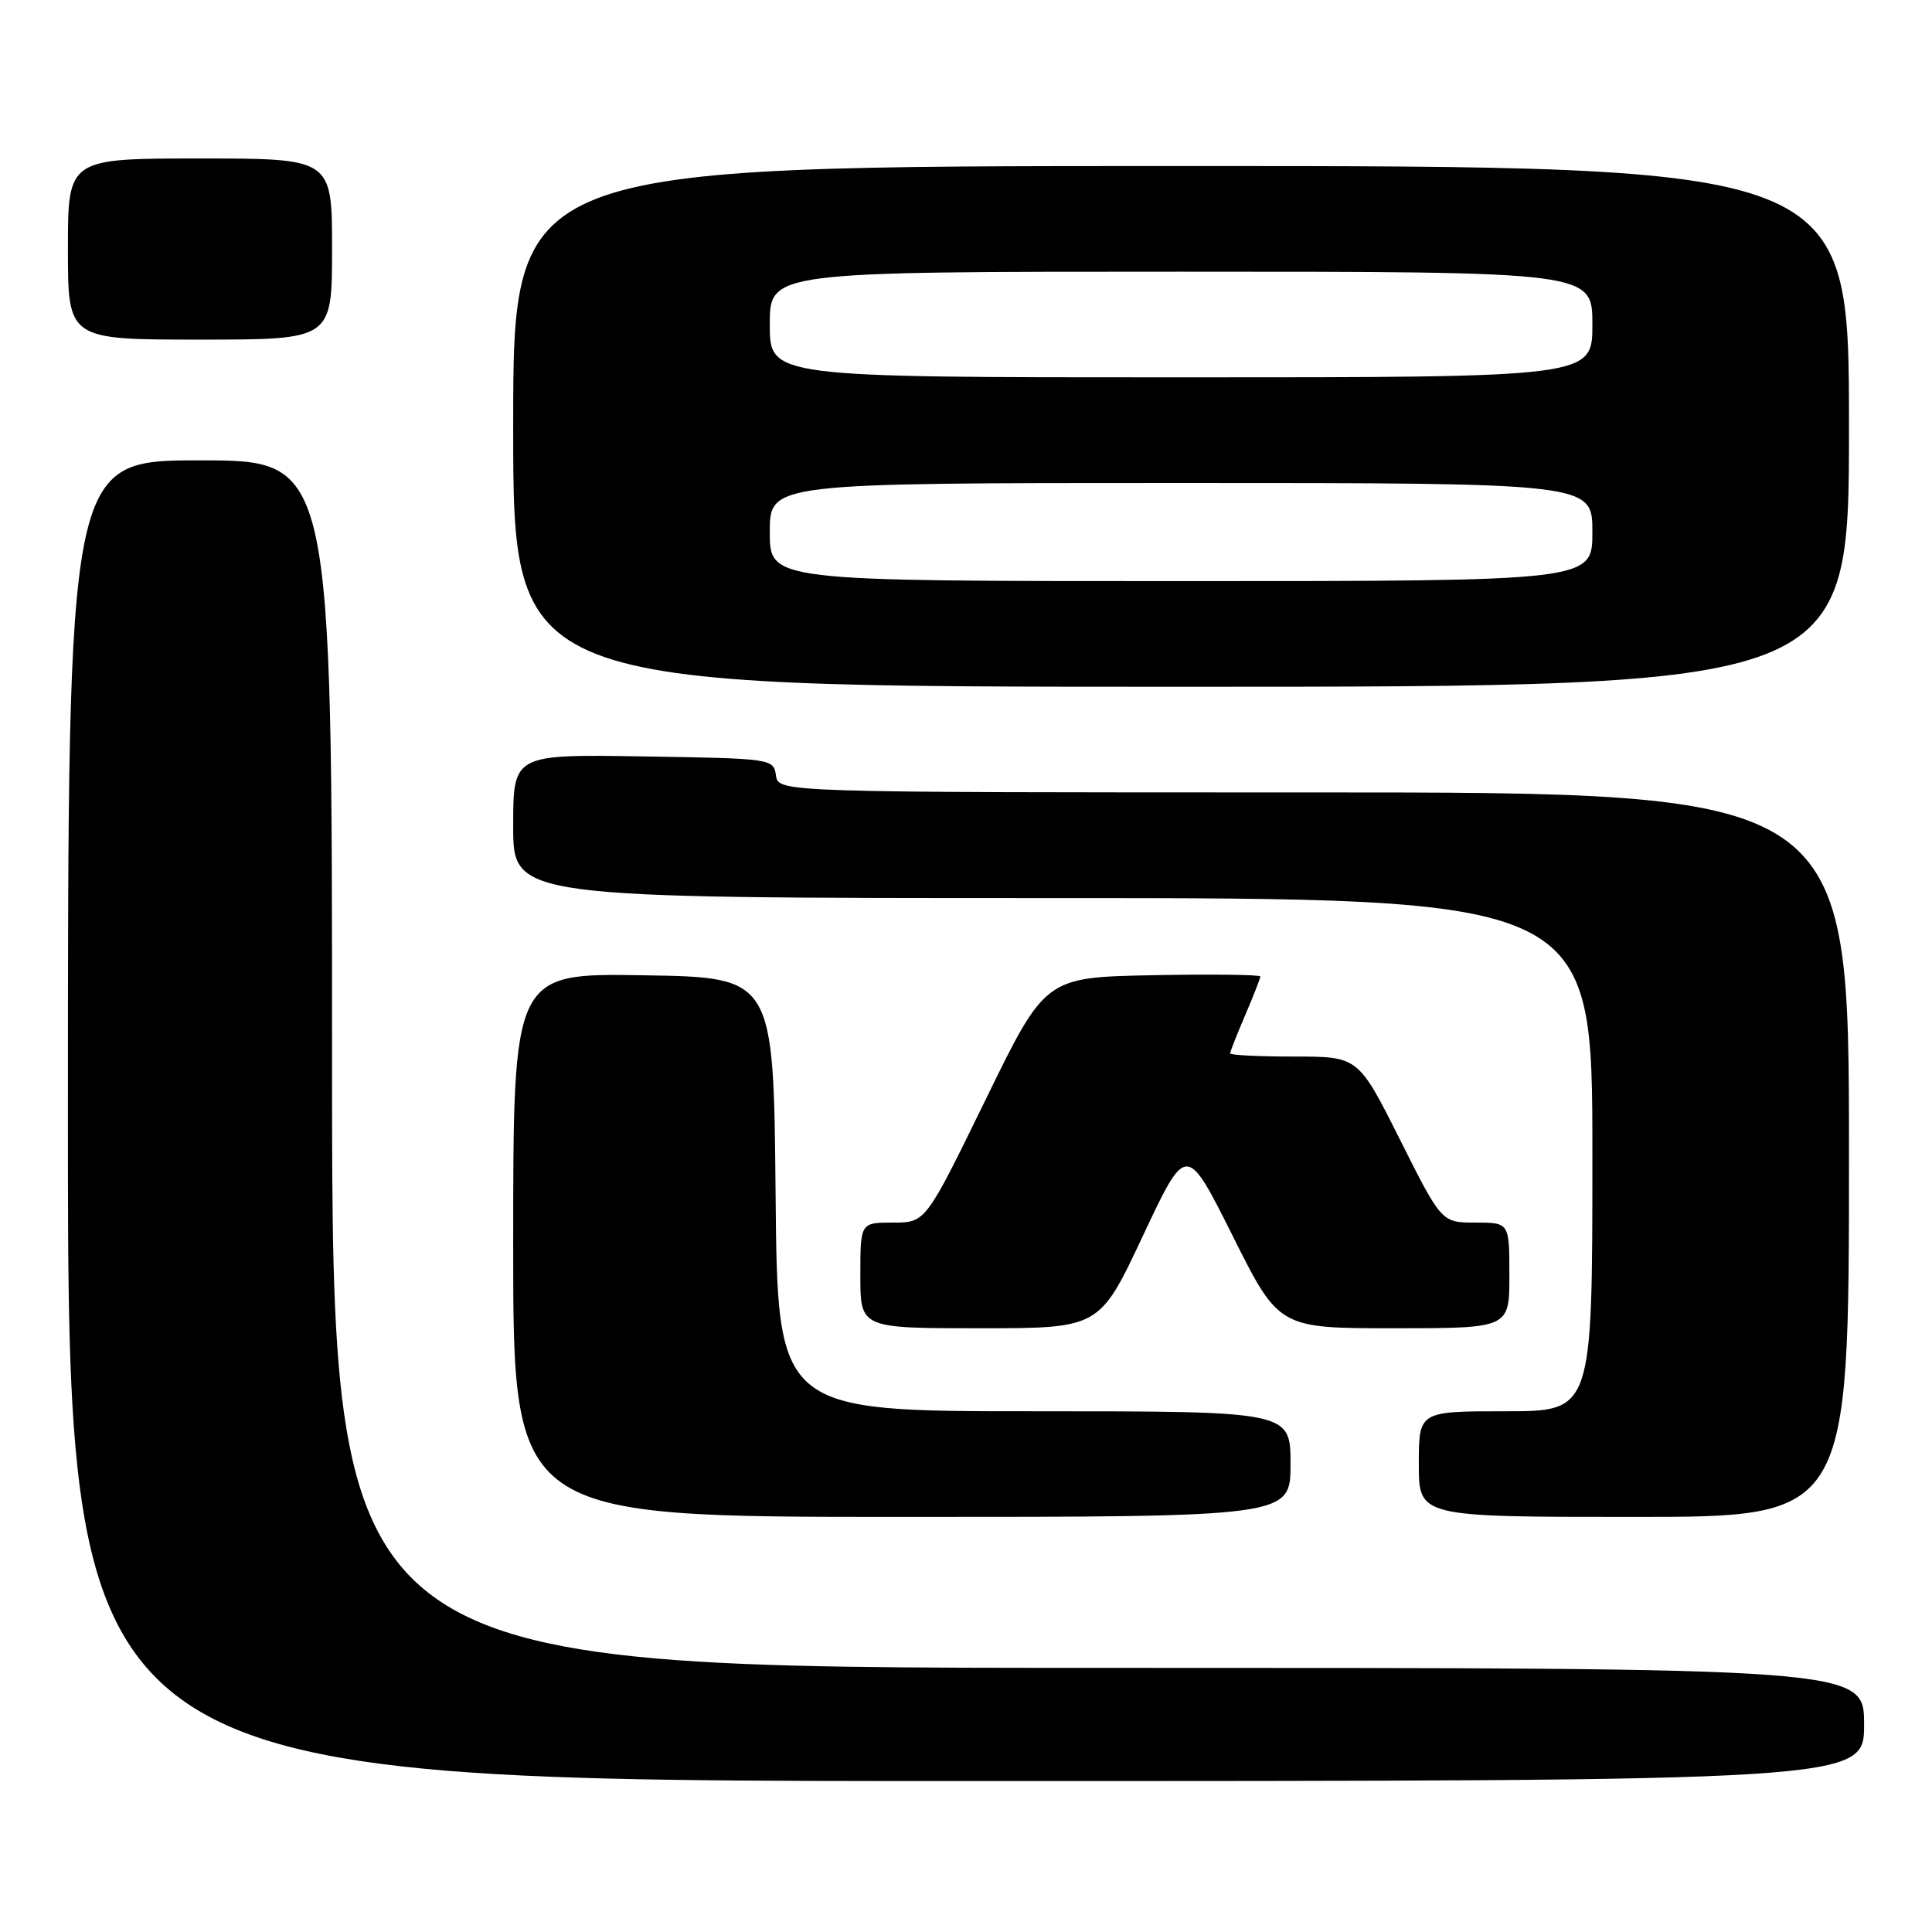 <?xml version="1.0" encoding="UTF-8" standalone="no"?>
<!DOCTYPE svg PUBLIC "-//W3C//DTD SVG 1.1//EN" "http://www.w3.org/Graphics/SVG/1.1/DTD/svg11.dtd" >
<svg xmlns="http://www.w3.org/2000/svg" xmlns:xlink="http://www.w3.org/1999/xlink" version="1.1" viewBox="0 0 256 256">
 <g >
 <path fill="currentColor"
d=" M 247.00 228.50 C 247.00 221.00 247.00 221.00 145.50 221.00 C 44.00 221.00 44.00 221.00 44.00 141.00 C 44.00 61.00 44.00 61.00 26.50 61.00 C 9.00 61.00 9.00 61.00 9.00 148.50 C 9.00 236.00 9.00 236.00 128.00 236.00 C 247.00 236.00 247.00 236.00 247.00 228.50 Z  M 171.00 194.00 C 171.00 187.00 171.00 187.00 137.02 187.00 C 103.03 187.00 103.03 187.00 102.77 158.25 C 102.50 129.50 102.50 129.50 85.25 129.23 C 68.00 128.95 68.00 128.95 68.00 164.98 C 68.00 201.00 68.00 201.00 119.50 201.00 C 171.00 201.00 171.00 201.00 171.00 194.00 Z  M 245.00 153.00 C 245.00 105.00 245.00 105.00 174.07 105.00 C 103.14 105.00 103.14 105.00 102.82 102.75 C 102.50 100.53 102.28 100.50 85.25 100.23 C 68.00 99.95 68.00 99.95 68.00 109.48 C 68.00 119.00 68.00 119.00 139.50 119.00 C 211.00 119.00 211.00 119.00 211.00 153.00 C 211.00 187.00 211.00 187.00 199.50 187.00 C 188.00 187.00 188.00 187.00 188.00 194.00 C 188.00 201.00 188.00 201.00 216.50 201.00 C 245.00 201.00 245.00 201.00 245.00 153.00 Z  M 151.44 163.75 C 157.20 151.50 157.20 151.50 163.33 163.75 C 169.46 176.00 169.46 176.00 184.73 176.00 C 200.00 176.00 200.00 176.00 200.00 169.00 C 200.00 162.00 200.00 162.00 195.51 162.00 C 191.02 162.00 191.02 162.00 185.50 151.00 C 179.98 140.00 179.98 140.00 171.49 140.00 C 166.82 140.00 163.00 139.81 163.00 139.58 C 163.00 139.35 163.90 137.07 165.00 134.50 C 166.10 131.93 167.00 129.63 167.00 129.39 C 167.00 129.15 160.59 129.07 152.75 129.22 C 138.50 129.50 138.50 129.50 130.58 145.75 C 122.65 162.00 122.65 162.00 118.33 162.00 C 114.00 162.00 114.00 162.00 114.00 169.00 C 114.00 176.00 114.00 176.00 129.84 176.00 C 145.69 176.00 145.69 176.00 151.44 163.75 Z  M 245.00 56.50 C 245.00 22.00 245.00 22.00 156.50 22.00 C 68.00 22.00 68.00 22.00 68.00 56.50 C 68.00 91.00 68.00 91.00 156.50 91.00 C 245.00 91.00 245.00 91.00 245.00 56.50 Z  M 44.00 33.00 C 44.00 21.00 44.00 21.00 26.50 21.00 C 9.00 21.00 9.00 21.00 9.00 33.00 C 9.00 45.00 9.00 45.00 26.50 45.00 C 44.00 45.00 44.00 45.00 44.00 33.00 Z  M 102.00 70.50 C 102.00 64.00 102.00 64.00 156.50 64.00 C 211.00 64.00 211.00 64.00 211.00 70.50 C 211.00 77.00 211.00 77.00 156.50 77.00 C 102.00 77.00 102.00 77.00 102.00 70.50 Z  M 102.00 43.00 C 102.00 36.00 102.00 36.00 156.50 36.00 C 211.00 36.00 211.00 36.00 211.00 43.00 C 211.00 50.00 211.00 50.00 156.50 50.00 C 102.00 50.00 102.00 50.00 102.00 43.00 Z "/>
</g>
</svg>